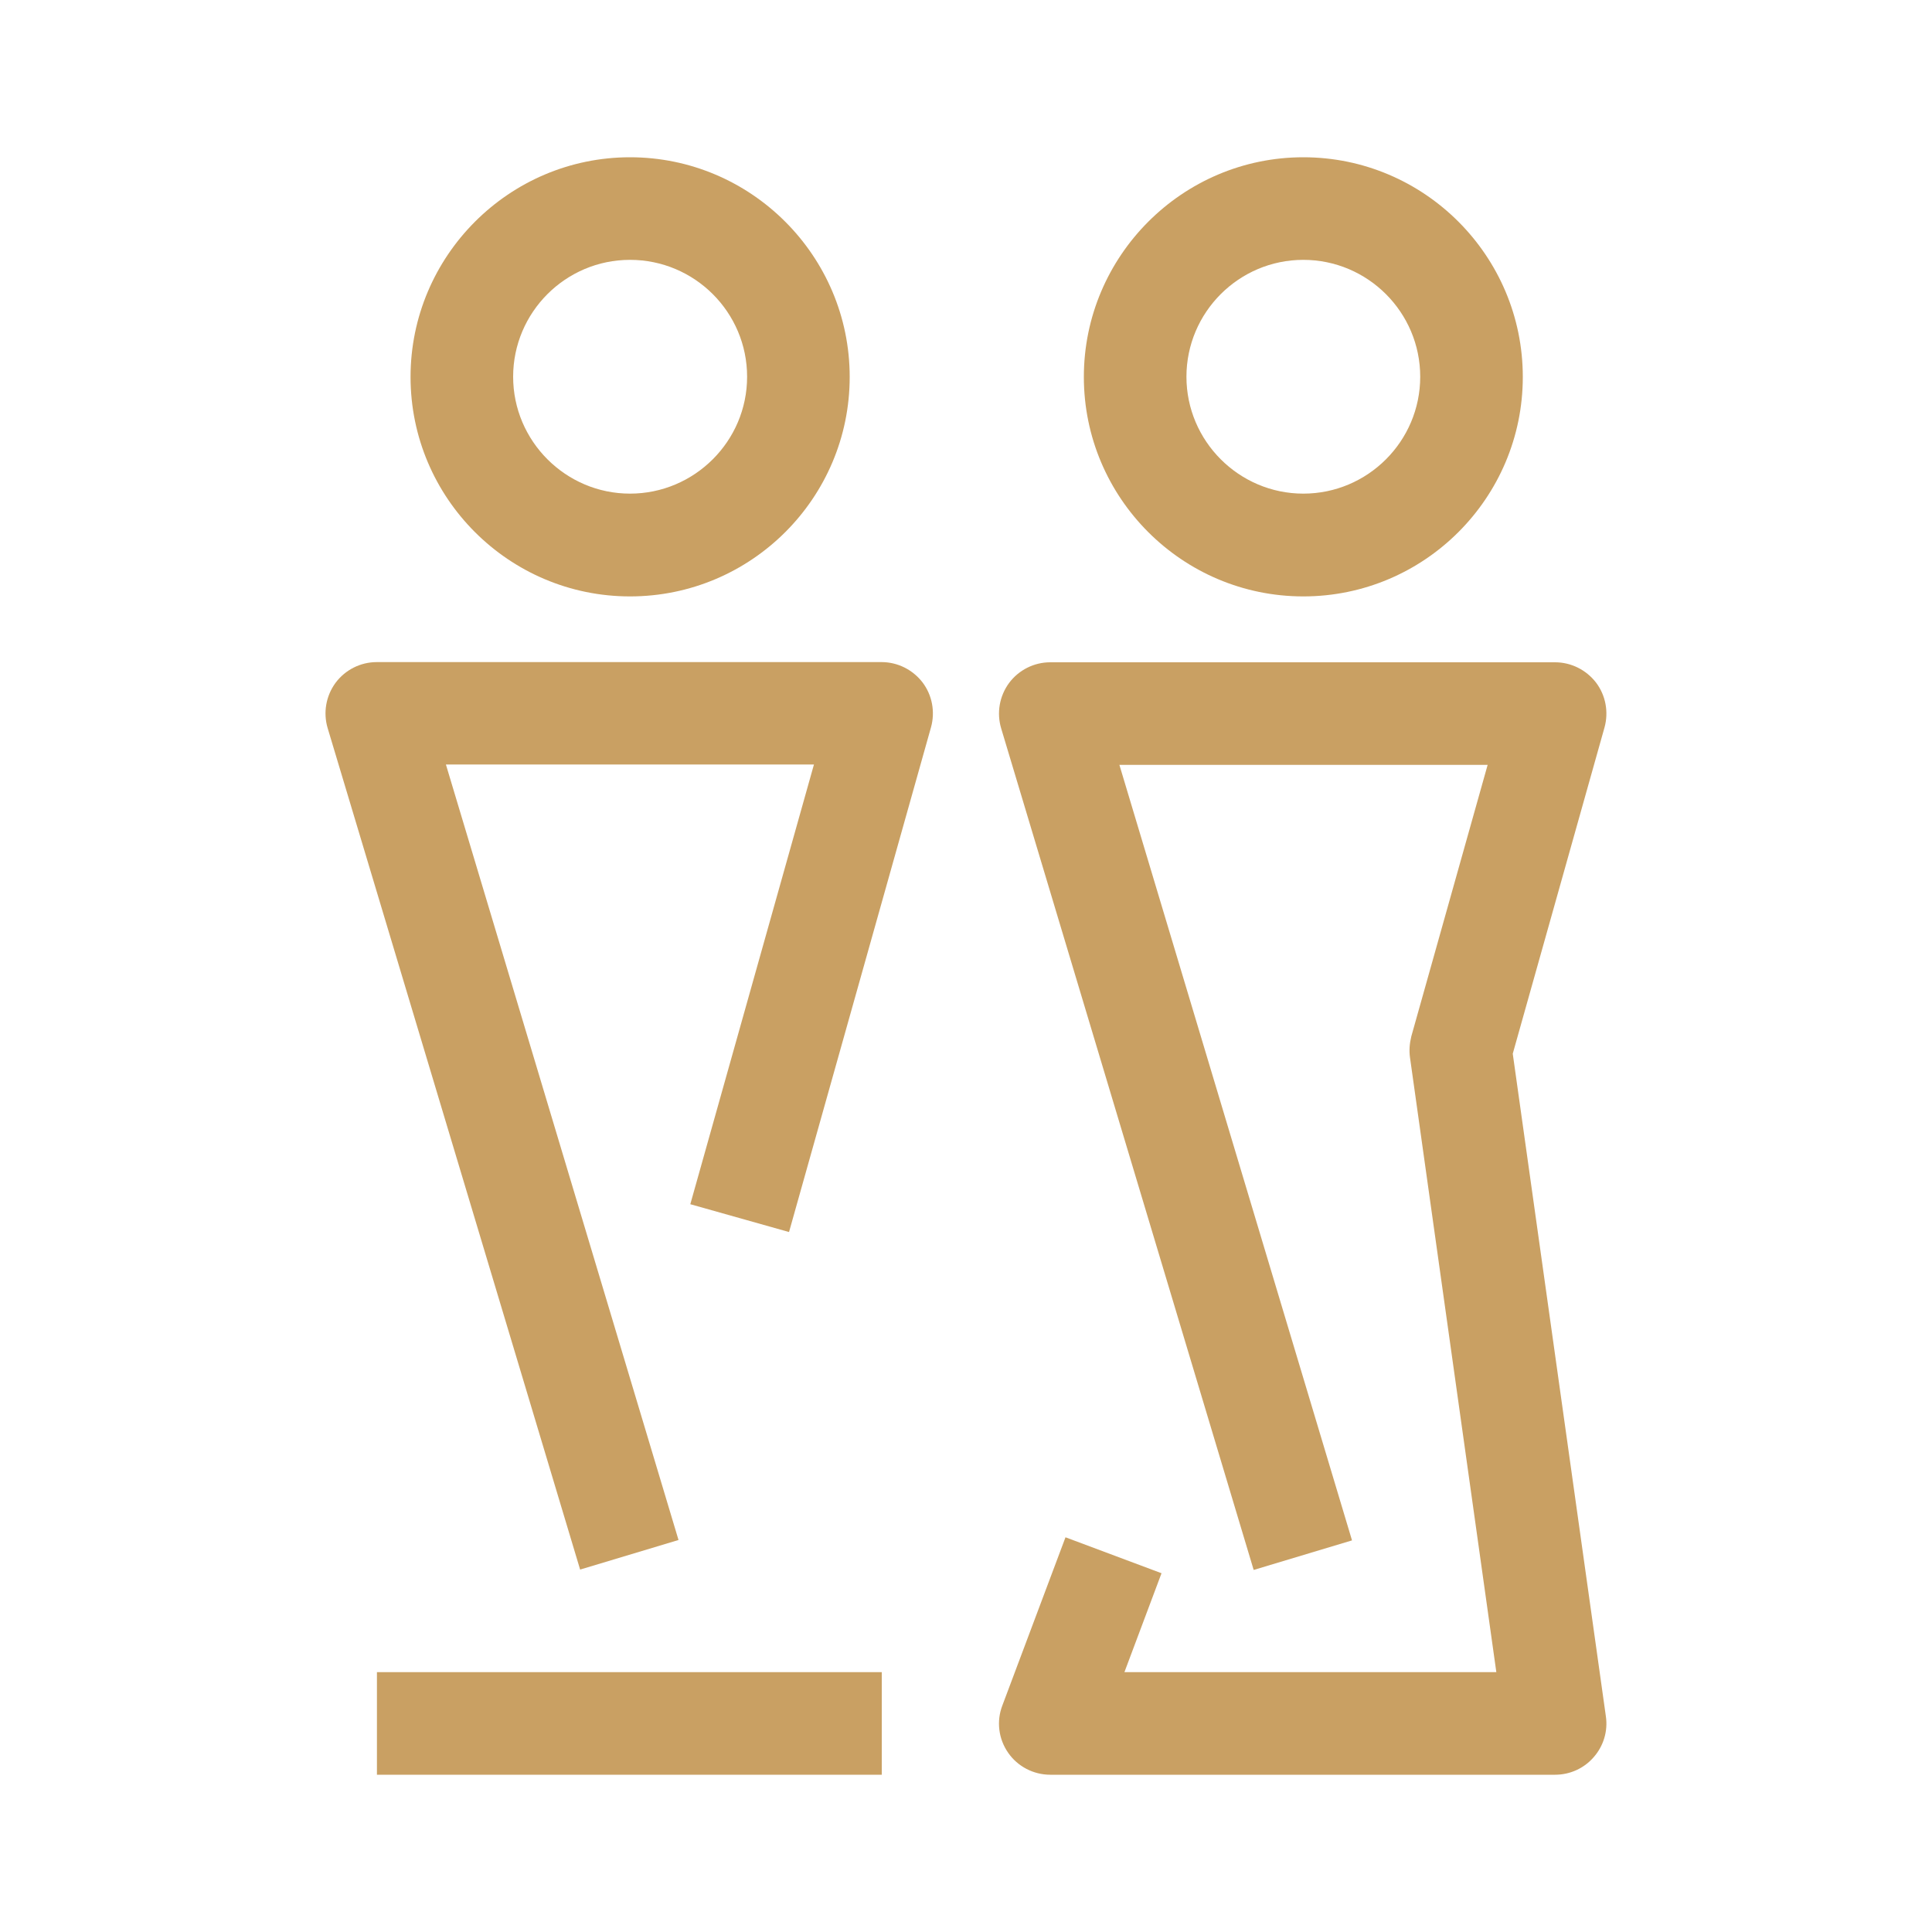 <?xml version="1.0" encoding="UTF-8"?><svg id="_圖層_2" xmlns="http://www.w3.org/2000/svg" viewBox="0 0 100 100"><defs><style>.cls-1{fill:none;}.cls-2{fill:#c9a063;}</style></defs><g id="_02"><g><g><path class="cls-2" d="M32.61,30.87c-6.27,0-11.36-5.1-11.36-11.36s5.1-11.37,11.36-11.37,11.37,5.1,11.37,11.37-5.1,11.36-11.37,11.36Zm0-17.42c-3.34,0-6.05,2.72-6.05,6.05s2.72,6.05,6.05,6.05,6.06-2.71,6.06-6.05-2.72-6.05-6.06-6.05Z"/><path class="cls-2" d="M30.03,81.25l-13.07-43.56c-.24-.8-.09-1.67,.41-2.35,.5-.67,1.29-1.07,2.13-1.07h26.13c.83,0,1.61,.39,2.12,1.05,.5,.66,.66,1.52,.44,2.32l-7.35,26.13-5.11-1.44,6.4-22.76H23.08l12.04,40.14-5.09,1.53Z"/><rect class="cls-2" x="19.51" y="86.55" width="26.13" height="5.31"/><path class="cls-2" d="M67.46,30.87c-6.27,0-11.36-5.1-11.36-11.36s5.1-11.37,11.36-11.37,11.36,5.1,11.36,11.37-5.1,11.36-11.36,11.36Zm0-17.42c-3.34,0-6.05,2.72-6.05,6.05s2.72,6.05,6.05,6.05,6.05-2.71,6.05-6.05-2.72-6.05-6.05-6.05Z"/><path class="cls-2" d="M80.49,91.86h-26.13c-.87,0-1.69-.43-2.18-1.14-.5-.72-.61-1.63-.3-2.44l3.27-8.71,4.97,1.86-1.92,5.12h19.25l-4.47-31.82c-.05-.36-.02-.73,.07-1.09l3.95-14.05h-19.06l12.04,40.14-5.09,1.53-13.07-43.56c-.24-.8-.09-1.67,.41-2.35,.5-.67,1.29-1.07,2.13-1.07h26.13c.83,0,1.61,.39,2.12,1.05,.5,.66,.66,1.52,.44,2.32l-4.75,16.89,4.82,34.3c.11,.76-.12,1.53-.63,2.11-.5,.58-1.23,.91-2,.91Z"/></g><rect class="cls-1" width="100" height="100"/></g></g></svg>